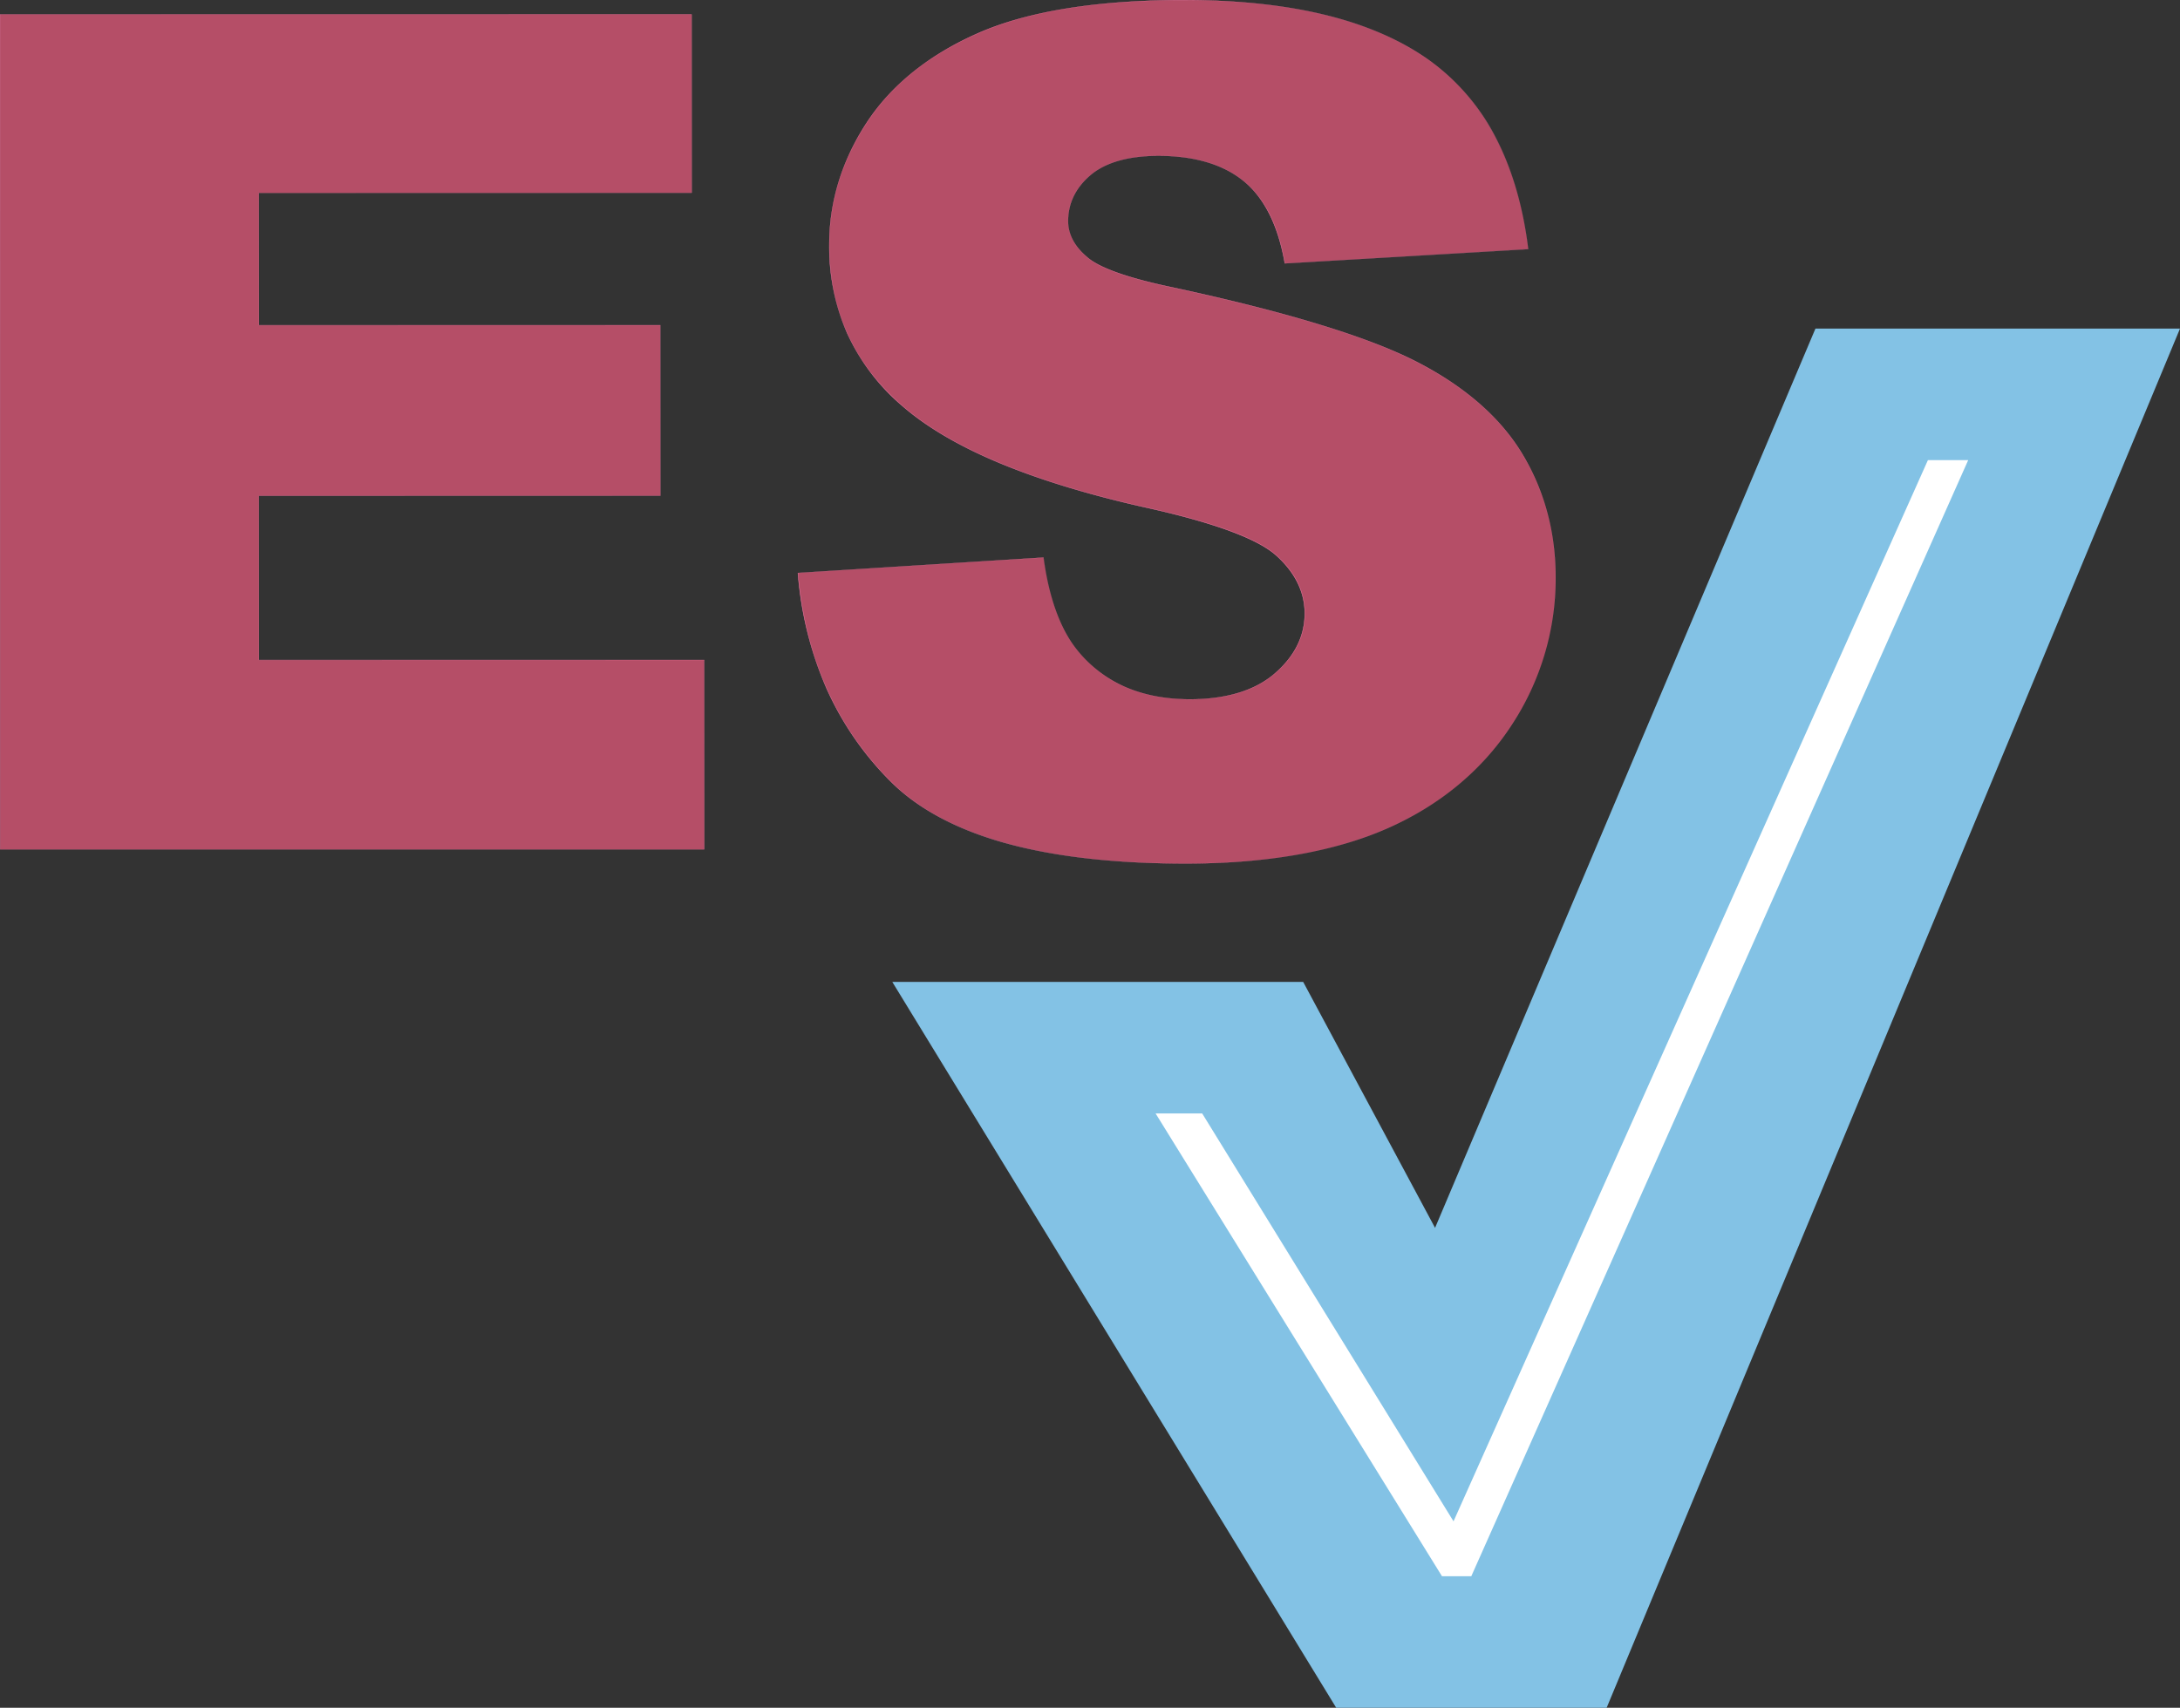 <?xml version="1.0" encoding="utf-8"?>
<svg xmlns="http://www.w3.org/2000/svg" id="Layer_1" data-name="Layer 1" viewBox="0 0 961.09 753">
  <rect x="0" y="0" width="961.09" height="753" fill="#333333" stroke="none"/>
  <defs>
    <style>.cls-1{fill:#83c2e5;}.cls-2{fill:#fff;}.cls-3{fill:#b54e67;}.cls-4{fill:#ff7bac;}</style>
  </defs>
  <title>es-check</title>
  <path class="cls-1" d="M594.44,555.76l58.14,108.45L820.28,267.7H981L728.23,875.81H609L413.29,555.76Z" transform="translate(-19.91 -122.81)"/>
  <path class="cls-2" d="M668.55,817.83,887.62,325.7H869.86L660.72,793.61,549.91,613.76H529.37L655.64,817.83Z" transform="translate(-19.91 -122.81)"/>
  <polygon class="cls-3" points="0.1 374.48 0.05 6.38 304.88 6.33 304.93 84.96 114.08 85.01 114.13 143.45 291.07 143.4 291.12 218.52 114.08 218.57 114.13 291.07 310.41 291.02 310.46 374.48 0.1 374.48"/>
  <path class="cls-4" d="M324.79,129.18v78.58H134v58.5H311v75.07H134v72.56H330.31v83.35H20v-368H324.79m.1-.1h-305V497.33H330.41V413.78H134.08V341.42h177V266.16h-177v-58.3h190.8V129.08Z" transform="translate(-19.91 -122.81)"/>
  <path class="cls-3" d="M542.71,503.56c-62.32,0-106.08-12.17-130.08-36.17s-37.77-54.93-40.94-91.92l108.25-6.83c2.38,17.53,7.2,31,14.35,40.19,11.65,14.81,28.52,22.33,50.17,22.33,16.15,0,28.77-3.84,37.5-11.41s13.16-16.47,13.16-26.45c0-9.48-4.22-18.08-12.54-25.57s-27.92-14.67-58.22-21.33c-49.65-11.16-85.56-26.2-106.72-44.7-21.33-18.5-32.15-42.42-32.15-71.09,0-18.83,5.54-36.88,16.45-53.63s27.56-30.1,49.48-39.69,52.37-14.44,90.53-14.44c46.81,0,83,8.83,107.61,26.24s39.41,45.51,44.08,83.51l-107.25,6.33c-2.89-16.52-8.92-28.68-18-36.16s-21.77-11.29-37.75-11.29c-13.15,0-23.19,2.83-29.84,8.4s-10,12.45-10,20.42c0,5.82,2.78,11.13,8.27,15.78,5.33,4.83,18.16,9.39,38.14,13.55,49.47,10.66,85.42,21.6,106.84,32.52s37.22,24.65,47,40.81,14.69,34.51,14.69,54.51a117.26,117.26,0,0,1-19.59,65.3c-13,19.83-31.42,35.08-54.75,45.33S578.19,503.56,542.71,503.56Z" transform="translate(-19.91 -122.81)"/>
  <path class="cls-4" d="M542,122.91q70.55,0,107.58,26.24t44.06,83.48l-107.2,6.28q-4.27-24.85-18-36.15t-37.78-11.3q-19.83,0-29.88,8.41t-10,20.46q0,8.79,8.28,15.82,8,7.29,38.16,13.56Q611.75,265.76,644,282.2T691,323q14.69,24.35,14.69,54.48a116.69,116.69,0,0,1-19.58,65.27q-19.58,29.88-54.73,45.32T542.7,503.51q-93.9,0-130-36.15t-40.92-91.89l108.21-6.78q3.51,26.36,14.31,40.17,17.57,22.35,50.21,22.34,24.35,0,37.53-11.42t13.18-26.49q0-14.31-12.55-25.61t-58.25-21.34q-74.81-16.82-106.7-44.69-32.14-27.87-32.14-71,0-28.37,16.44-53.6t49.46-39.67q33-14.44,90.51-14.44m0-.1c-38.17,0-68.63,4.86-90.55,14.44s-38.59,23-49.5,39.7-16.46,34.81-16.46,53.66a94.94,94.94,0,0,0,8,39.39,92.53,92.53,0,0,0,24.13,31.73c10.59,9.25,24.93,17.71,42.64,25.12s39.27,14,64.1,19.59c30.3,6.66,49.88,13.83,58.2,21.32s12.52,16.07,12.52,25.53c0,10-4.42,18.85-13.15,26.41s-21.33,11.4-37.47,11.4c-10.82,0-20.52-1.88-28.83-5.58a55.74,55.74,0,0,1-21.3-16.73c-7.15-9.14-12-22.64-14.29-40.12v-.09h-.09l-108.21,6.78h-.1v.1a157.76,157.76,0,0,0,12.62,50.87,136.45,136.45,0,0,0,28.33,41.08c12,12,29,21.14,50.63,27.14s48.33,9,79.49,9c35.49,0,65.32-5.2,88.66-15.45s41.77-25.51,54.77-45.35a117.31,117.31,0,0,0,19.6-65.33c0-20-4.95-38.36-14.7-54.53s-25.57-29.91-47-40.83-57.38-21.86-106.85-32.52c-20-4.16-32.8-8.71-38.11-13.53-5.48-4.64-8.25-9.94-8.25-15.74,0-8,3.37-14.82,10-20.38s16.67-8.39,29.81-8.39c16,0,28.66,3.79,37.72,11.27s15.08,19.62,17.92,36.09l0,.09h.09l107.2-6.28h.11v-.11c-2.33-19-7.23-35.67-14.54-49.52a96.19,96.19,0,0,0-29.56-34c-12.3-8.71-27.59-15.34-45.45-19.69s-38.78-6.56-62.19-6.56Z" transform="translate(-19.91 -122.81)"/>
</svg>
